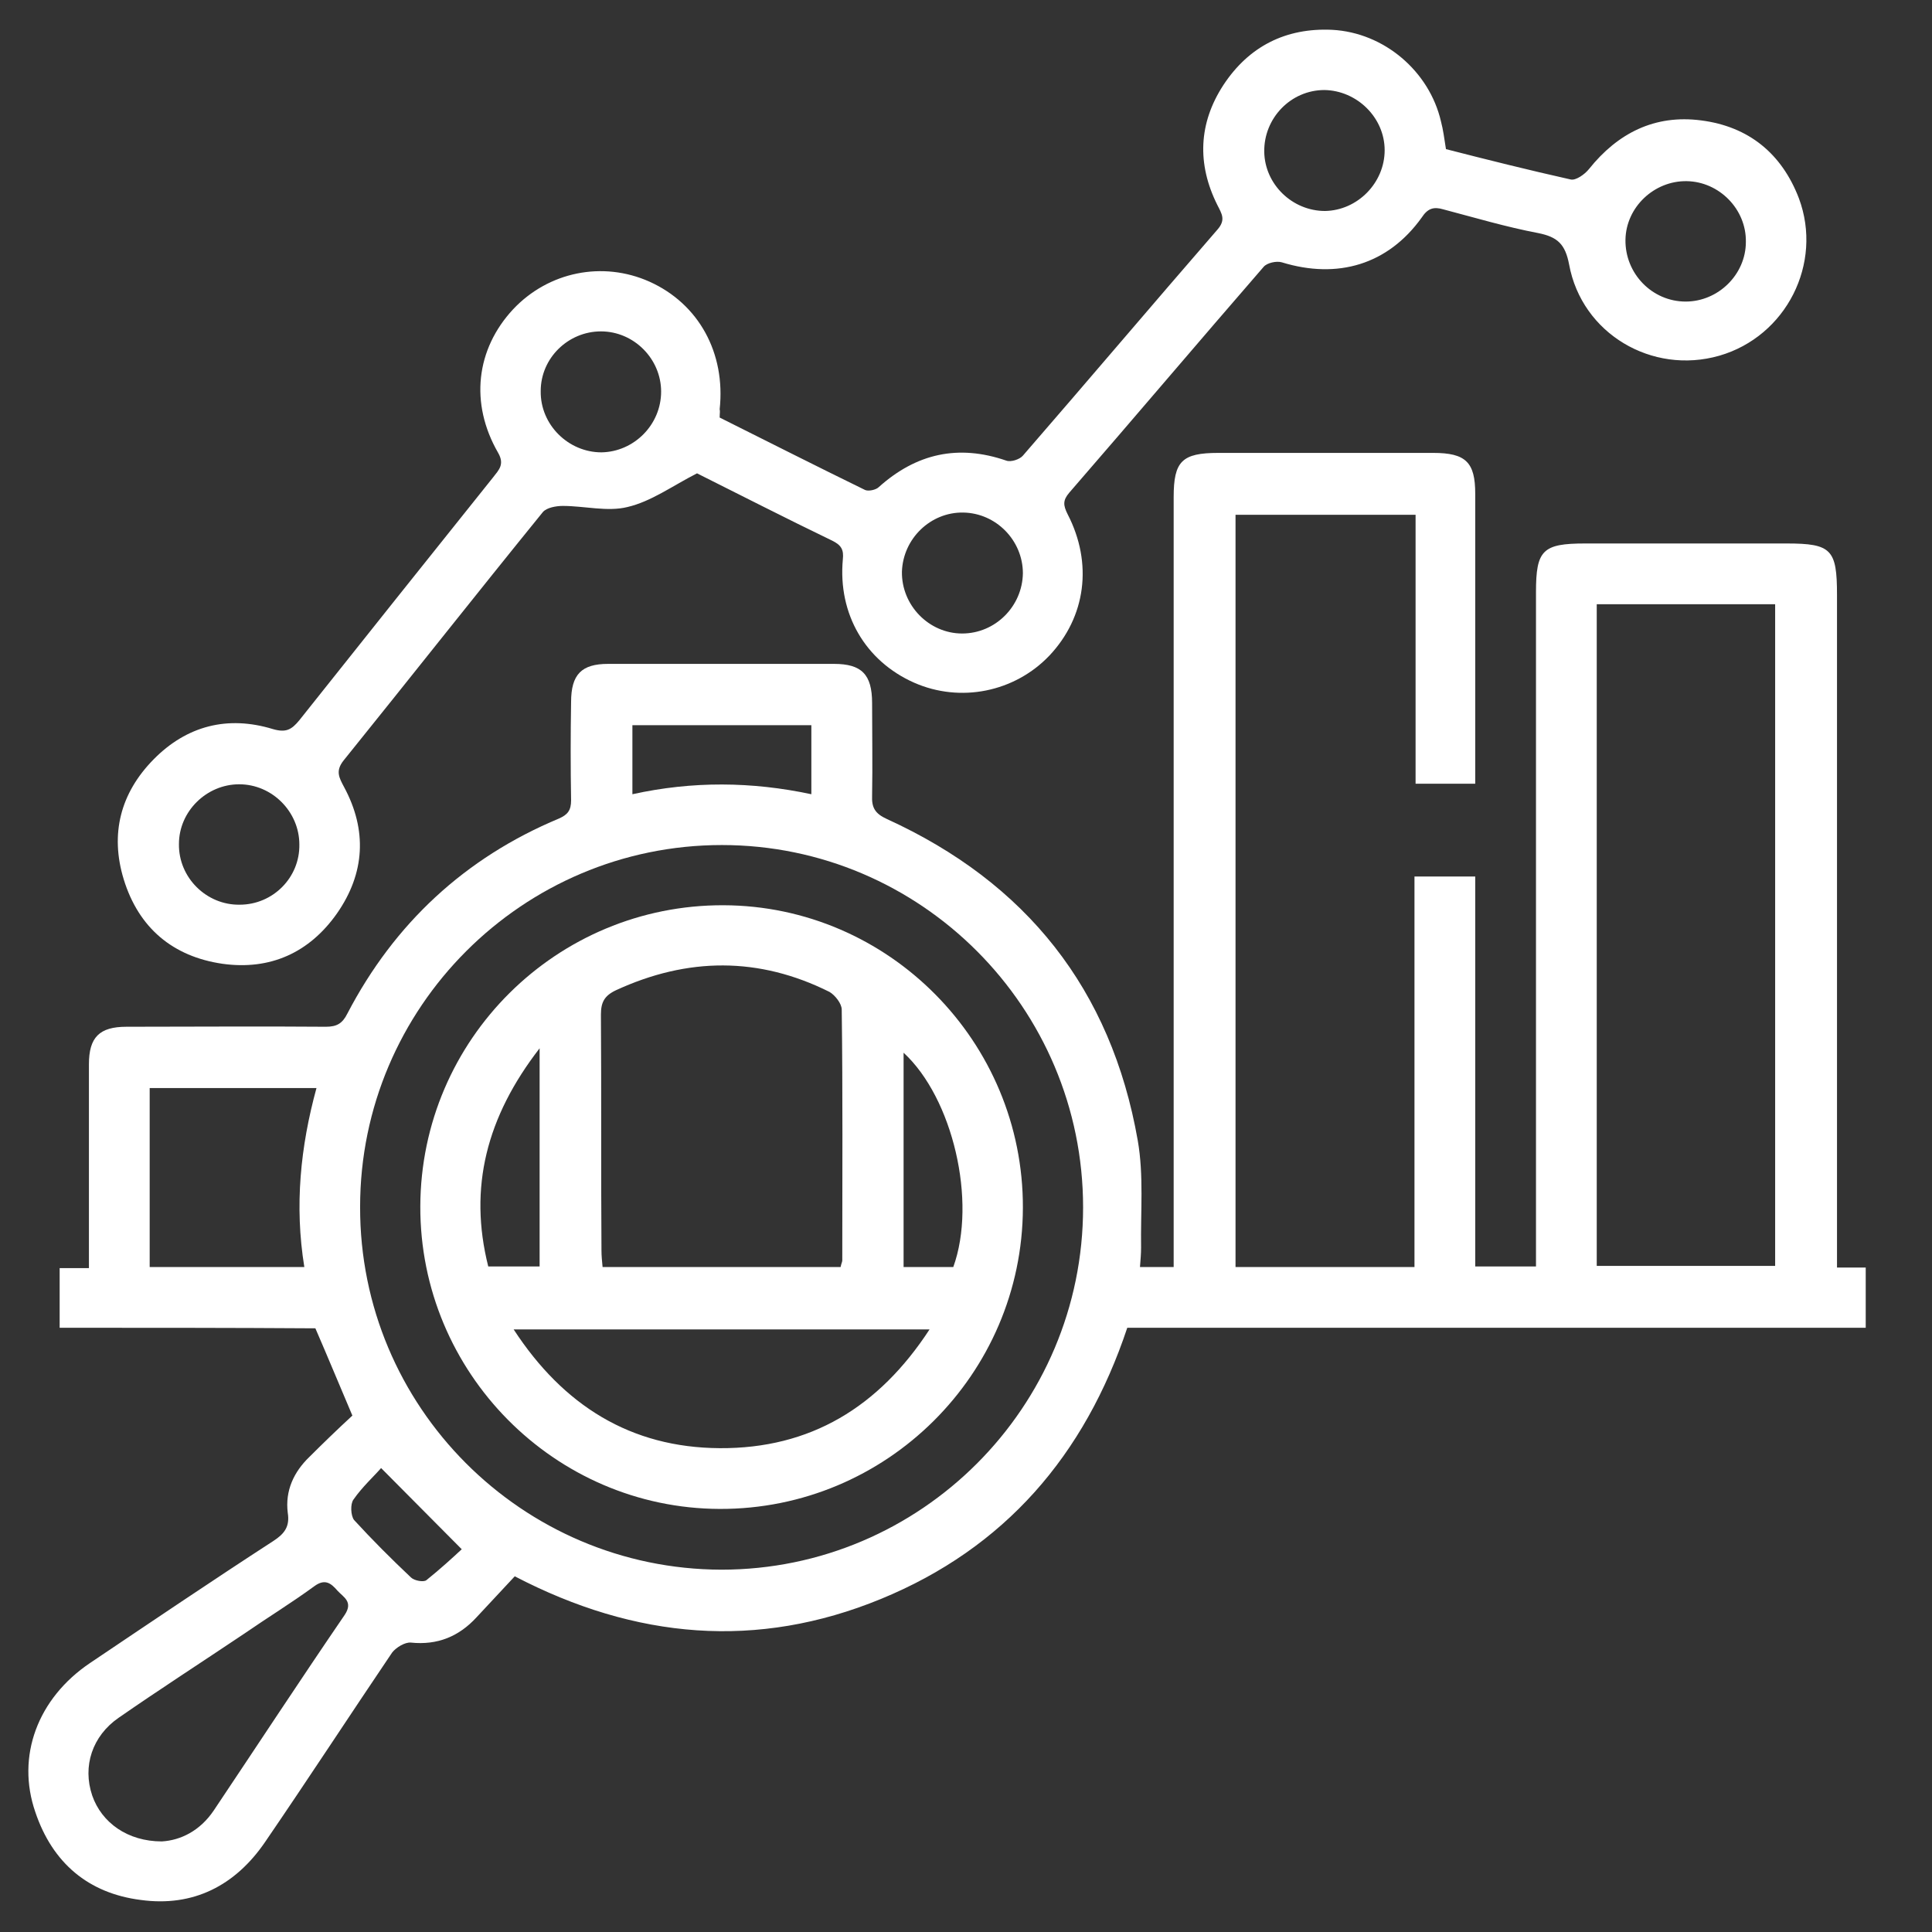 <?xml version="1.0" encoding="utf-8"?>
<!-- Generator: Adobe Illustrator 27.3.1, SVG Export Plug-In . SVG Version: 6.00 Build 0)  -->
<svg version="1.1" id="Layer_1" xmlns="http://www.w3.org/2000/svg" xmlns:xlink="http://www.w3.org/1999/xlink" x="0px" y="0px"
	 viewBox="0 0 349.8 349.8" style="enable-background:new 0 0 349.8 349.8;" xml:space="preserve">
<rect x="0" y="0" width="349.8" height="349.8" fill="#333333" stroke="none"/>
<style type="text/css">
	.st0{fill:#FFFFFF;}
</style>
<g>
	<path class="st0" d="M10.8,240.4c0-3.8,0-7.2,0-10.8c1.7,0,3.3,0,5.3,0c0-1.4,0-2.6,0-3.8c0-11,0-22.1,0-33.1
		c0-4.9,1.9-6.8,6.8-6.8c12,0,24.1-0.1,36.1,0c2,0,3-0.6,3.9-2.4c8.5-16.3,21.3-28.2,38.3-35.3c1.6-0.7,2.2-1.5,2.2-3.3
		c-0.1-5.9-0.1-11.8,0-17.8c0-5,1.9-6.9,6.7-6.9c13.6,0,27.3,0,40.9,0c5,0,6.9,1.9,6.9,7.1c0,5.6,0.1,11.2,0,16.7
		c-0.1,2.2,0.5,3.3,2.7,4.3c25.2,11.5,40.6,30.8,45.4,58.2c1.1,6.3,0.5,12.9,0.6,19.4c0,1.1-0.1,2.2-0.2,3.5c2,0,3.8,0,6.1,0
		c0-1.2,0-2.5,0-3.8c0-45.2,0-90.4,0-135.6c0-6.5,1.5-8,8.1-8c13,0,25.9,0,38.9,0c5.9,0,7.6,1.7,7.6,7.4c0,17.4,0,34.8,0,52.5
		c-3.6,0-7.1,0-10.8,0c0-16.2,0-32.3,0-48.7c-11,0-21.7,0-32.6,0c0,45.3,0,90.7,0,136.2c10.7,0,21.3,0,32.4,0c0-23.4,0-46.9,0-70.7
		c3.8,0,7.3,0,11,0c0,23.5,0,46.9,0,70.6c3.7,0,7.1,0,11,0c0-1.3,0-2.6,0-3.9c0-39.4,0-78.8,0-118.2c0-7.6,1.2-8.8,8.9-8.8
		c12.2,0,24.3,0,36.5,0c8.1,0,9.1,1.1,9.1,9.3c0,39.2,0,78.3,0,117.5c0,1.3,0,2.7,0,4.3c1.9,0,3.4,0,5.2,0c0,3.7,0,7.1,0,10.9
		c-44.5,0-89,0-133.7,0c-7.7,23.1-22.2,39.9-44.6,49.1c-22.4,9.2-44.4,7.3-66.3-4.1c-2.2,2.4-4.6,4.9-6.9,7.4
		c-3.2,3.5-7.1,5.1-11.9,4.6c-1.1-0.1-2.7,0.9-3.4,1.8c-7.7,11.4-15.2,22.9-23,34.3c-5.4,7.9-13,11.8-22.5,10.5
		c-9.5-1.2-16-6.7-19.1-15.9c-3.5-10.1,0.4-20.6,9.9-27c11-7.4,22.1-14.9,33.2-22.1c2-1.3,3-2.6,2.6-5.1c-0.5-4,1.1-7.4,3.9-10.1
		c2.6-2.6,5.2-5.1,7.8-7.5c-2.3-5.4-4.4-10.5-6.7-15.8C41.9,240.4,26.4,240.4,10.8,240.4z M130.6,284.2c36.1,0,65.5-29.4,65.5-65.6
		c0-36.2-29.4-65.6-65.4-65.6c-36.1,0-65.5,29.4-65.5,65.5C65.1,254.7,94.5,284.1,130.6,284.2z M289.1,109.4c0,40.2,0,80,0,119.8
		c11,0,21.7,0,32.3,0c0-40.1,0-79.9,0-119.8C310.6,109.4,300,109.4,289.1,109.4z M29.3,333.4c3.4-0.2,6.9-1.9,9.4-5.6
		c7.9-11.8,15.7-23.7,23.7-35.4c1.6-2.4-0.2-3.2-1.3-4.4c-1.2-1.4-2.3-2.2-4.2-0.8c-4.1,3-8.5,5.7-12.7,8.6
		c-7.6,5.1-15.2,10-22.7,15.2c-4.8,3.3-6.6,8.8-4.8,14.1C18.4,330,23.1,333.4,29.3,333.4z M57.3,197c-10.4,0-20.3,0-30.2,0
		c0,10.9,0,21.6,0,32.4c9.3,0,18.5,0,28,0C53.3,218.3,54.4,207.6,57.3,197z M146.9,131.3c-11,0-21.7,0-32.4,0c0,4.2,0,8.2,0,12.5
		c10.9-2.4,21.6-2.3,32.4,0C146.9,139.4,146.9,135.5,146.9,131.3z M69,265.8c-1.3,1.5-3.4,3.4-5,5.7c-0.6,0.8-0.5,2.9,0.1,3.7
		c3.3,3.6,6.7,7,10.3,10.4c0.6,0.6,2.3,0.9,2.8,0.5c2.5-2,4.9-4.2,6.4-5.6C78.4,275.3,74,270.8,69,265.8z"/>
	<path class="st0" d="M130.3,75.6c8.8,4.4,17.5,8.8,26.3,13.1c0.6,0.3,2,0,2.5-0.5c6.8-6.1,14.4-7.8,23.1-4.8c0.8,0.3,2.4-0.2,3-0.9
		c11.8-13.6,23.4-27.3,35.2-40.9c1.6-1.8,0.8-2.9,0-4.5c-3.7-7.4-3.4-14.8,1.1-21.7c4.6-7,11.3-10.4,19.7-10
		c9.4,0.5,17.6,7.5,19.7,16.6c0.4,1.5,0.6,3.1,0.9,5c7.4,1.9,15,3.8,22.6,5.5c0.9,0.2,2.5-0.9,3.3-1.9c5.2-6.5,11.9-9.9,20.3-8.8
		c8.6,1.1,14.6,6,17.7,14.1c4.4,11.8-2.3,25-14.4,28.5c-12.2,3.5-24.9-4-27.2-16.5c-0.7-3.7-2.1-5-5.6-5.7
		c-5.8-1.1-11.5-2.8-17.2-4.3c-1.7-0.5-2.8-0.2-3.9,1.5c-6.1,8.5-15.2,11.2-25.3,8.1c-1-0.3-2.7,0.1-3.3,0.8
		c-11.8,13.6-23.4,27.3-35.2,40.9c-1.2,1.4-1.1,2.3-0.3,3.9c4.6,8.9,3.3,18.6-3.3,25.6c-6.3,6.6-16.1,8.6-24.5,4.9
		c-8.8-3.9-13.8-12.4-12.9-22.3c0.2-1.8-0.3-2.6-1.9-3.4c-8.5-4.1-16.9-8.4-24.5-12.2c-4.5,2.3-8.3,5.1-12.6,6.1
		c-3.6,0.9-7.8-0.2-11.7-0.2c-1.2,0-2.9,0.3-3.6,1.1c-12.1,14.9-24,30-36.1,45c-1.5,1.9-0.8,3.1,0.1,4.8c4.2,7.8,3.8,15.6-1.3,22.9
		c-5,7.1-12.1,10.3-20.7,9.1c-9-1.3-15.2-6.5-17.9-15.3c-2.5-8.2-0.6-15.6,5.4-21.7c6-6.1,13.4-8,21.6-5.5c2.4,0.7,3.4,0.1,4.8-1.6
		c11.7-14.7,23.4-29.4,35.1-44c1-1.3,2.1-2.3,0.9-4.4C85,73,86.2,63.2,92.9,56c6.4-6.8,16.2-8.8,24.7-5c8.9,4,13.8,12.9,12.7,23.1
		C130.4,74.5,130.3,74.8,130.3,75.6z M239.9,38.2c5.9-0.1,10.8-5.1,10.8-11c0-5.9-5-10.8-10.9-10.9c-6.1,0-11,5.1-10.9,11.2
		C229,33.4,234,38.2,239.9,38.2z M316.1,43.8c0.1-5.9-4.8-10.9-10.7-11c-5.9-0.1-11,4.7-11.1,10.6c-0.1,6.1,4.8,11.2,10.9,11.2
		C311.1,54.6,316.1,49.7,316.1,43.8z M119.7,70.9c0-5.9-4.9-10.9-10.9-10.9c-5.9,0-10.9,4.8-10.9,10.8c-0.1,6.1,5,11.1,11,11.1
		C114.8,81.8,119.7,76.9,119.7,70.9z M185.2,103.8c0-5.9-4.8-10.9-10.8-11c-5.9-0.1-10.9,4.7-11.1,10.7c-0.1,6.1,4.9,11.2,10.9,11.2
		C180.2,114.7,185.1,109.8,185.2,103.8z M54.2,152.9c0-5.9-4.9-10.9-10.9-10.9c-5.9,0-10.9,4.9-10.9,10.8c-0.1,6.1,5,11.1,11,11
		C49.4,163.8,54.3,158.9,54.2,152.9z"/>
	<path class="st0" d="M76.1,218.4c0.1-30.2,24.7-54.6,54.9-54.5c29.9,0.1,54.3,24.7,54.2,54.8c-0.1,30.1-24.7,54.6-54.9,54.5
		C100.4,273.1,76,248.5,76.1,218.4z M152.2,229.4c0.1-0.6,0.3-0.9,0.3-1.2c0-15.1,0.1-30.3-0.1-45.4c0-1.1-1.2-2.6-2.2-3.2
		c-12.8-6.4-25.7-6.3-38.7-0.3c-2.1,1-2.7,2.2-2.7,4.4c0.1,14.2,0,28.5,0.1,42.7c0,1,0.1,1.9,0.2,3
		C123.5,229.4,137.7,229.4,152.2,229.4z M168.3,240.7c-25.4,0-50.1,0-75.3,0c9,13.8,21.2,21.4,37.3,21.5
		C146.7,262.3,159.1,254.8,168.3,240.7z M97.7,189.8c-9.6,12.4-12.9,25.2-9.3,39.5c3.3,0,6.3,0,9.3,0
		C97.7,216.4,97.7,203.6,97.7,189.8z M163.6,190.6c0,13,0,25.8,0,38.8c3.2,0,6.1,0,9,0C176.9,217.5,172.5,198.8,163.6,190.6z"/>
</g>
</svg>
